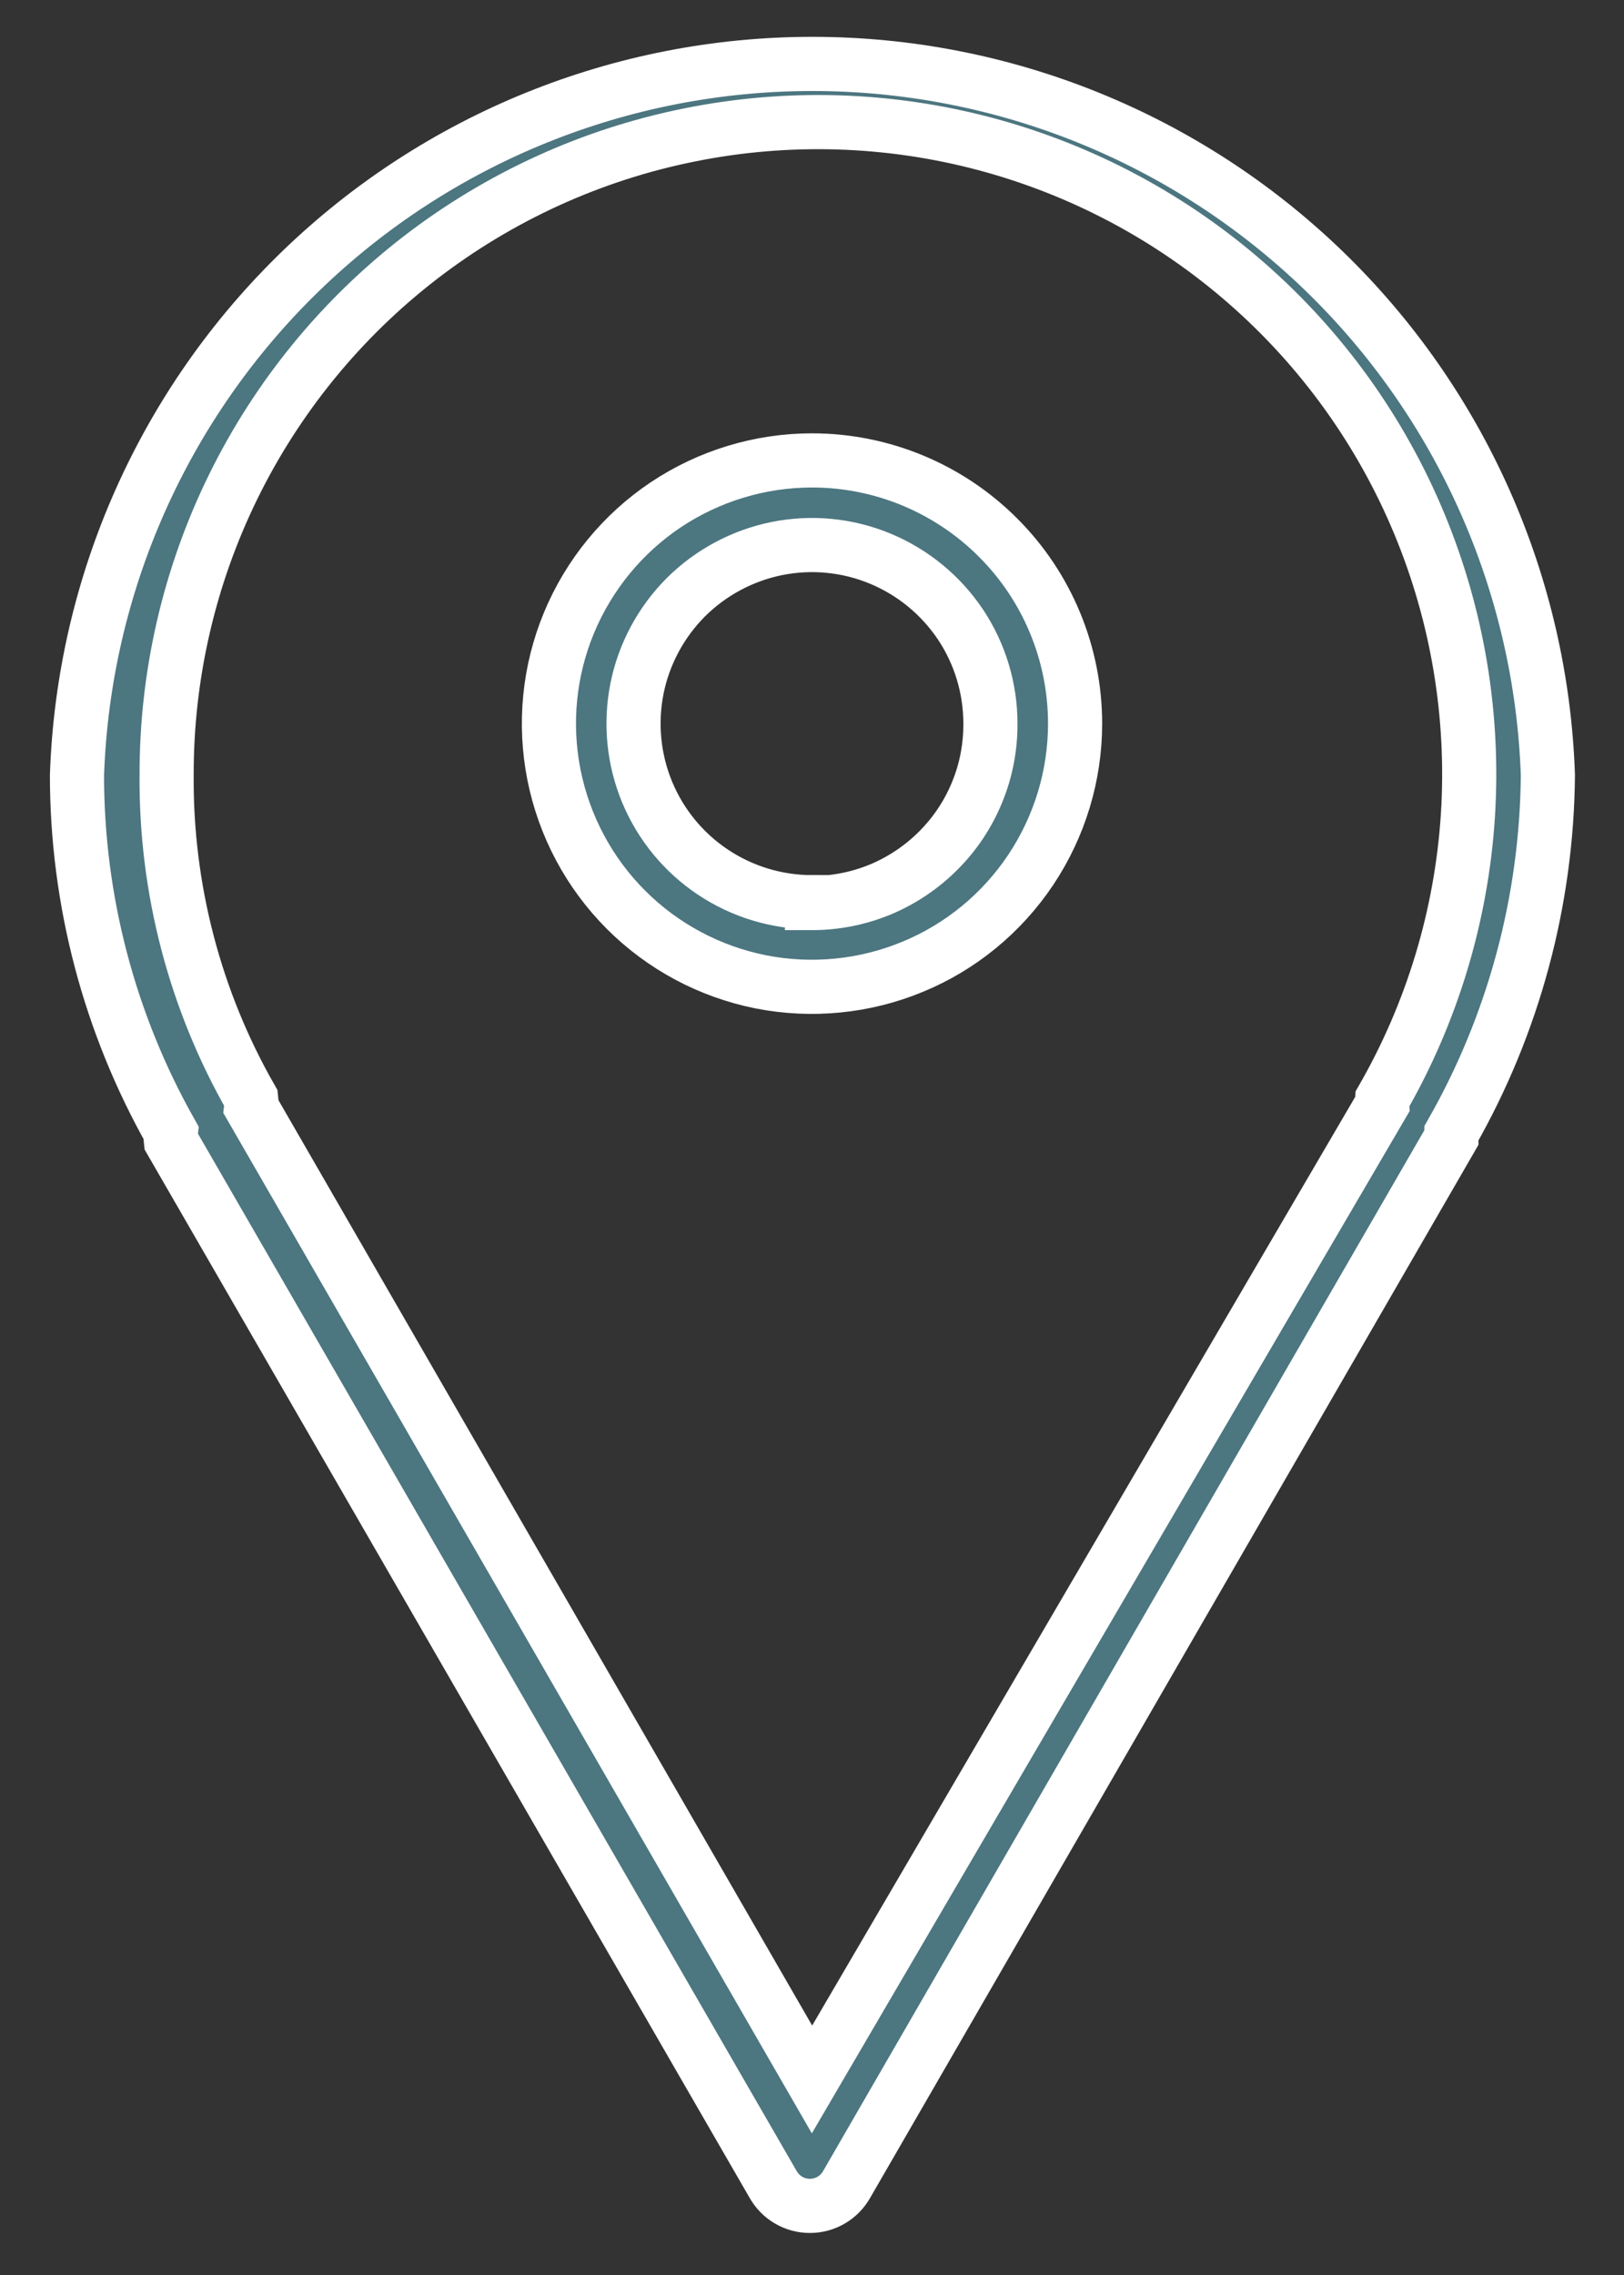 <svg width="15" height="21" viewBox="0 0 15 21" fill="white" xmlns="http://www.w3.org/2000/svg" stroke="white" stroke-width="0.5">
<rect x="0" y="0" width="15" height="21" fill="#333333" stroke="none"/>
<path d="M14.297 7.156C14.237 5.395 13.495 3.725 12.228 2.5C10.96 1.275 9.267 0.59 7.504 0.59C5.741 0.59 4.047 1.275 2.78 2.5C1.513 3.725 0.771 5.395 0.711 7.156C0.711 8.312 1.01 9.447 1.578 10.453C1.575 10.479 1.575 10.505 1.578 10.531L7.141 20.164C7.175 20.224 7.224 20.274 7.284 20.309C7.344 20.344 7.411 20.362 7.48 20.362C7.55 20.362 7.617 20.344 7.677 20.309C7.737 20.274 7.786 20.224 7.82 20.164L13.406 10.5C13.406 10.5 13.406 10.5 13.406 10.461C13.981 9.454 14.287 8.316 14.297 7.156ZM7.5 19.195L2.32 10.219C2.323 10.193 2.323 10.167 2.32 10.141C1.8 9.233 1.531 8.203 1.539 7.156C1.537 6.233 1.747 5.322 2.154 4.493C2.561 3.664 3.153 2.94 3.884 2.377C4.616 1.814 5.467 1.426 6.372 1.245C7.277 1.063 8.212 1.092 9.104 1.33C9.996 1.568 10.821 2.008 11.516 2.616C12.211 3.224 12.756 3.983 13.11 4.836C13.464 5.689 13.617 6.611 13.558 7.532C13.498 8.454 13.227 9.349 12.766 10.149C12.765 10.164 12.765 10.18 12.766 10.195L7.5 19.195Z" fill="#4C7680"/>
<path d="M7.5 4.25C7.019 4.25 6.55 4.393 6.15 4.659C5.751 4.926 5.439 5.306 5.255 5.75C5.071 6.194 5.023 6.682 5.117 7.154C5.211 7.625 5.442 8.058 5.782 8.398C6.122 8.738 6.555 8.969 7.026 9.063C7.497 9.156 7.986 9.108 8.43 8.924C8.874 8.741 9.253 8.429 9.52 8.03C9.787 7.63 9.93 7.16 9.93 6.68C9.93 6.035 9.674 5.417 9.218 4.962C8.762 4.506 8.144 4.25 7.5 4.25ZM7.5 8.328C7.174 8.328 6.855 8.231 6.584 8.05C6.313 7.869 6.102 7.612 5.977 7.311C5.852 7.009 5.82 6.678 5.883 6.358C5.947 6.038 6.104 5.745 6.334 5.514C6.565 5.284 6.859 5.127 7.178 5.063C7.498 4.999 7.83 5.032 8.131 5.157C8.432 5.282 8.689 5.493 8.871 5.764C9.052 6.035 9.148 6.354 9.148 6.68C9.149 6.897 9.108 7.112 9.025 7.313C8.943 7.514 8.822 7.696 8.668 7.85C8.515 8.004 8.333 8.126 8.133 8.21C7.932 8.293 7.717 8.336 7.5 8.336V8.328Z" fill="#4C7680"/>
</svg>
